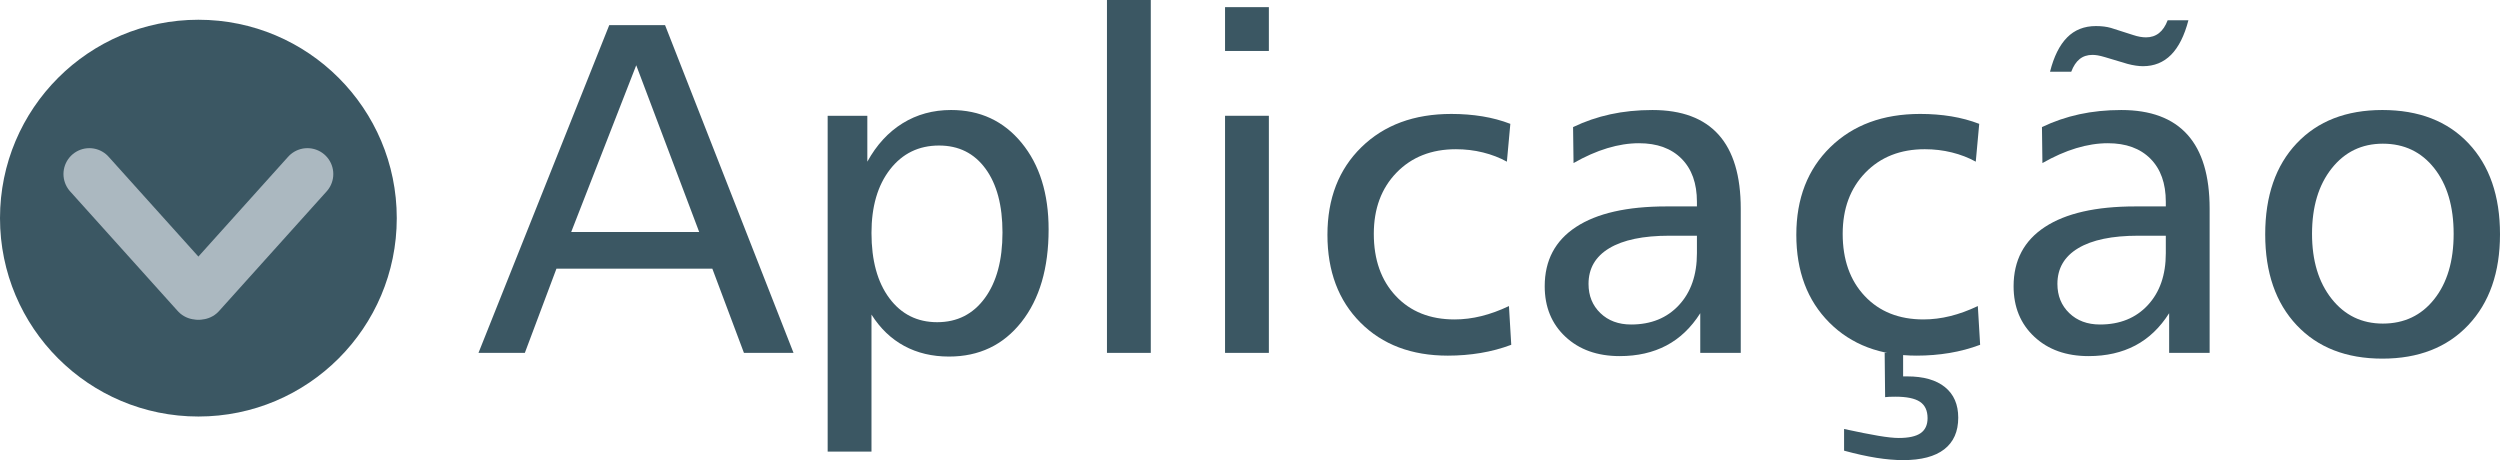 <?xml version="1.0" encoding="utf-8"?>
<!-- Generator: Adobe Illustrator 16.0.0, SVG Export Plug-In . SVG Version: 6.00 Build 0)  -->
<!DOCTYPE svg PUBLIC "-//W3C//DTD SVG 1.1//EN" "http://www.w3.org/Graphics/SVG/1.1/DTD/svg11.dtd">
<svg version="1.1" id="Layer_1" xmlns="http://www.w3.org/2000/svg" xmlns:xlink="http://www.w3.org/1999/xlink" x="0px" y="0px"
	 width="100%" height="100%" viewBox="0 0 482.785 88.856" enable-background="new 0 0 482.785 88.856"
	 xml:space="preserve">
<g>
	<g>
		<path fill="#3B5763" d="M117.655,4.854h10.778l24.808,63.291h-9.576l-6.102-16.257h-30.108l-6.102,16.257h-8.952L117.655,4.854z
			 M122.866,12.604l-12.561,32.202h24.72L122.866,12.604z"/>
		<path fill="#3B5763" d="M168.296,60.751v26.456h-8.463V22.358h7.661v8.863c1.781-3.236,4.053-5.708,6.814-7.416
			c2.762-1.707,5.879-2.561,9.354-2.561c5.611,0,10.154,2.116,13.629,6.347c3.474,4.231,5.211,9.806,5.211,16.725
			c0,7.482-1.753,13.443-5.256,17.882c-3.504,4.439-8.166,6.659-13.985,6.659c-3.236,0-6.117-0.684-8.641-2.049
			C172.096,65.444,169.988,63.424,168.296,60.751z M193.594,44.895c0-5.226-1.091-9.33-3.273-12.314s-5.174-4.477-8.975-4.477
			c-3.92,0-7.075,1.537-9.465,4.609c-2.391,3.074-3.585,7.164-3.585,12.271c0,5.315,1.15,9.517,3.451,12.604
			s5.382,4.632,9.242,4.632c3.859,0,6.926-1.551,9.197-4.654C192.458,54.464,193.594,50.24,193.594,44.895z"/>
		<path fill="#3B5763" d="M213.77,0h8.463v68.145h-8.463V0z"/>
		<path fill="#3B5763" d="M236.573,1.38h8.463v8.462h-8.463V1.38z M236.573,22.358h8.463v45.787h-8.463V22.358z"/>
		<path fill="#3B5763" d="M291.668,23.917L291,31.222c-1.396-0.771-2.933-1.365-4.61-1.781c-1.678-0.416-3.422-0.624-5.233-0.624
			c-4.721,0-8.544,1.507-11.469,4.521c-2.925,3.015-4.387,6.956-4.387,11.825c0,4.988,1.418,8.99,4.254,12.004
			c2.835,3.014,6.613,4.521,11.335,4.521c1.722,0,3.451-0.215,5.188-0.646c1.737-0.43,3.511-1.075,5.322-1.937l0.445,7.482
			c-1.9,0.712-3.875,1.24-5.923,1.581c-2.049,0.341-4.158,0.512-6.325,0.512c-7.008,0-12.634-2.13-16.88-6.391
			c-4.247-4.261-6.369-9.91-6.369-16.947c0-7.008,2.189-12.649,6.569-16.925s10.162-6.414,17.348-6.414
			c2.108,0,4.112,0.156,6.013,0.467C288.179,22.782,289.976,23.265,291.668,23.917z"/>
		<path fill="#3B5763" d="M336.163,40.308v27.837h-7.819v-7.661c-1.768,2.792-3.946,4.87-6.538,6.236
			c-2.592,1.365-5.596,2.049-9.012,2.049c-4.329,0-7.826-1.248-10.491-3.742s-3.998-5.745-3.998-9.754
			c0-4.988,2.018-8.804,6.053-11.446c4.034-2.643,9.851-3.964,17.45-3.964h5.893v-0.891c0-3.563-0.991-6.34-2.973-8.329
			c-1.982-1.989-4.721-2.984-8.215-2.984c-1.968,0-4.008,0.319-6.122,0.958c-2.114,0.639-4.288,1.597-6.519,2.873l-0.089-6.948
			c2.286-1.098,4.69-1.922,7.215-2.472c2.523-0.549,5.226-0.824,8.106-0.824c5.671,0,9.932,1.589,12.782,4.766
			C334.737,29.188,336.163,33.955,336.163,40.308z M322.379,45.519c-5.042,0-8.905,0.802-11.588,2.405s-4.024,3.904-4.024,6.903
			c0,2.287,0.763,4.164,2.287,5.635c1.524,1.47,3.503,2.204,5.937,2.204c3.841,0,6.919-1.247,9.235-3.741
			c2.315-2.494,3.475-5.835,3.475-10.021v-3.385H322.379z"/>
		<path fill="#3B5763" d="M382.216,23.917l-0.668,7.304c-1.396-0.771-2.933-1.365-4.61-1.781c-1.678-0.416-3.422-0.624-5.233-0.624
			c-4.721,0-8.544,1.507-11.469,4.521c-2.925,3.015-4.387,6.956-4.387,11.825c0,4.988,1.418,8.99,4.254,12.004
			c2.835,3.014,6.613,4.521,11.335,4.521c1.722,0,3.451-0.215,5.188-0.646c1.737-0.43,3.511-1.075,5.322-1.937l0.445,7.482
			c-1.9,0.712-3.875,1.24-5.923,1.581c-2.049,0.341-4.158,0.512-6.325,0.512c-7.008,0-12.634-2.13-16.88-6.391
			c-4.247-4.261-6.369-9.91-6.369-16.947c0-7.008,2.189-12.649,6.569-16.925s10.162-6.414,17.348-6.414
			c2.108,0,4.112,0.156,6.013,0.467C378.727,22.782,380.523,23.265,382.216,23.917z M363.955,68.145h3.563v4.543h0.802
			c3.147,0,5.574,0.69,7.282,2.071c1.707,1.381,2.562,3.348,2.562,5.901c0,2.672-0.898,4.706-2.695,6.102s-4.446,2.094-7.95,2.094
			c-1.574,0-3.296-0.149-5.166-0.445c-1.871-0.298-3.949-0.758-6.235-1.381v-4.187c2.731,0.594,4.936,1.031,6.614,1.313
			c1.677,0.282,2.99,0.423,3.941,0.423c1.93,0,3.34-0.312,4.231-0.935c0.891-0.624,1.336-1.589,1.336-2.896
			c0-1.455-0.49-2.51-1.47-3.162c-0.98-0.653-2.555-0.979-4.722-0.979c-0.534,0-0.935,0.007-1.202,0.021s-0.534,0.037-0.802,0.067
			L363.955,68.145z"/>
		<path fill="#3B5763" d="M426.711,40.308v27.837h-7.819v-7.661c-1.768,2.792-3.946,4.87-6.538,6.236
			c-2.592,1.365-5.596,2.049-9.012,2.049c-4.329,0-7.826-1.248-10.491-3.742s-3.998-5.745-3.998-9.754
			c0-4.988,2.018-8.804,6.053-11.446c4.034-2.643,9.851-3.964,17.45-3.964h5.893v-0.891c0-3.563-0.991-6.34-2.973-8.329
			c-1.982-1.989-4.721-2.984-8.215-2.984c-1.968,0-4.008,0.319-6.122,0.958c-2.114,0.639-4.288,1.597-6.519,2.873l-0.089-6.948
			c2.286-1.098,4.69-1.922,7.215-2.472c2.523-0.549,5.226-0.824,8.106-0.824c5.671,0,9.932,1.589,12.782,4.766
			C425.285,29.188,426.711,33.955,426.711,40.308z M418.604,3.919h4.009c-0.772,2.969-1.887,5.188-3.341,6.659
			c-1.455,1.47-3.267,2.205-5.434,2.205c-0.416,0-0.876-0.037-1.381-0.111c-0.505-0.074-1.04-0.185-1.604-0.334l-4.32-1.292
			c-0.594-0.178-1.076-0.296-1.447-0.356c-0.372-0.06-0.706-0.089-1.002-0.089c-0.98,0-1.804,0.267-2.473,0.802
			c-0.668,0.535-1.21,1.352-1.625,2.45h-4.098c0.742-2.939,1.841-5.145,3.296-6.614c1.454-1.47,3.311-2.205,5.567-2.205
			c0.563,0,1.083,0.03,1.559,0.089c0.475,0.06,0.92,0.149,1.336,0.267l4.32,1.381c0.445,0.149,0.876,0.26,1.292,0.334
			c0.415,0.074,0.802,0.111,1.158,0.111c0.979,0,1.818-0.274,2.517-0.824C417.632,5.842,418.188,5.018,418.604,3.919z
			 M412.927,45.519c-5.042,0-8.905,0.802-11.588,2.405s-4.024,3.904-4.024,6.903c0,2.287,0.763,4.164,2.287,5.635
			c1.524,1.47,3.503,2.204,5.937,2.204c3.841,0,6.919-1.247,9.235-3.741c2.315-2.494,3.475-5.835,3.475-10.021v-3.385H412.927z"/>
		<path fill="#3B5763" d="M460.07,21.245c7.037,0,12.582,2.146,16.635,6.436c4.054,4.291,6.08,10.147,6.08,17.57
			c0,7.364-2.042,13.206-6.124,17.526c-4.083,4.32-9.614,6.48-16.591,6.48c-6.979,0-12.493-2.152-16.547-6.458
			c-4.053-4.305-6.079-10.155-6.079-17.549c0-7.423,2.026-13.279,6.079-17.57C447.577,23.391,453.092,21.245,460.07,21.245z
			 M460.159,27.748c-4.068,0-7.364,1.596-9.888,4.788c-2.524,3.192-3.786,7.401-3.786,12.627c0,5.167,1.262,9.347,3.786,12.538
			c2.523,3.192,5.819,4.788,9.888,4.788c4.127,0,7.438-1.574,9.932-4.722c2.495-3.146,3.742-7.349,3.742-12.604
			c0-5.285-1.247-9.509-3.742-12.672C467.597,29.329,464.286,27.748,460.159,27.748z"/>
	</g>
	<circle fill="#3B5763" cx="38.311" cy="42.125" r="38.311"/>
	<g>
		
			<line fill="none" stroke="#ABB8C0" stroke-width="10" stroke-linecap="round" stroke-miterlimit="10" x1="17.256" y1="33.611" x2="38.037" y2="56.719"/>
		
			<line fill="none" stroke="#ABB8C0" stroke-width="10" stroke-linecap="round" stroke-miterlimit="10" x1="59.365" y1="33.611" x2="38.585" y2="56.719"/>
	</g>
</g>
</svg>

